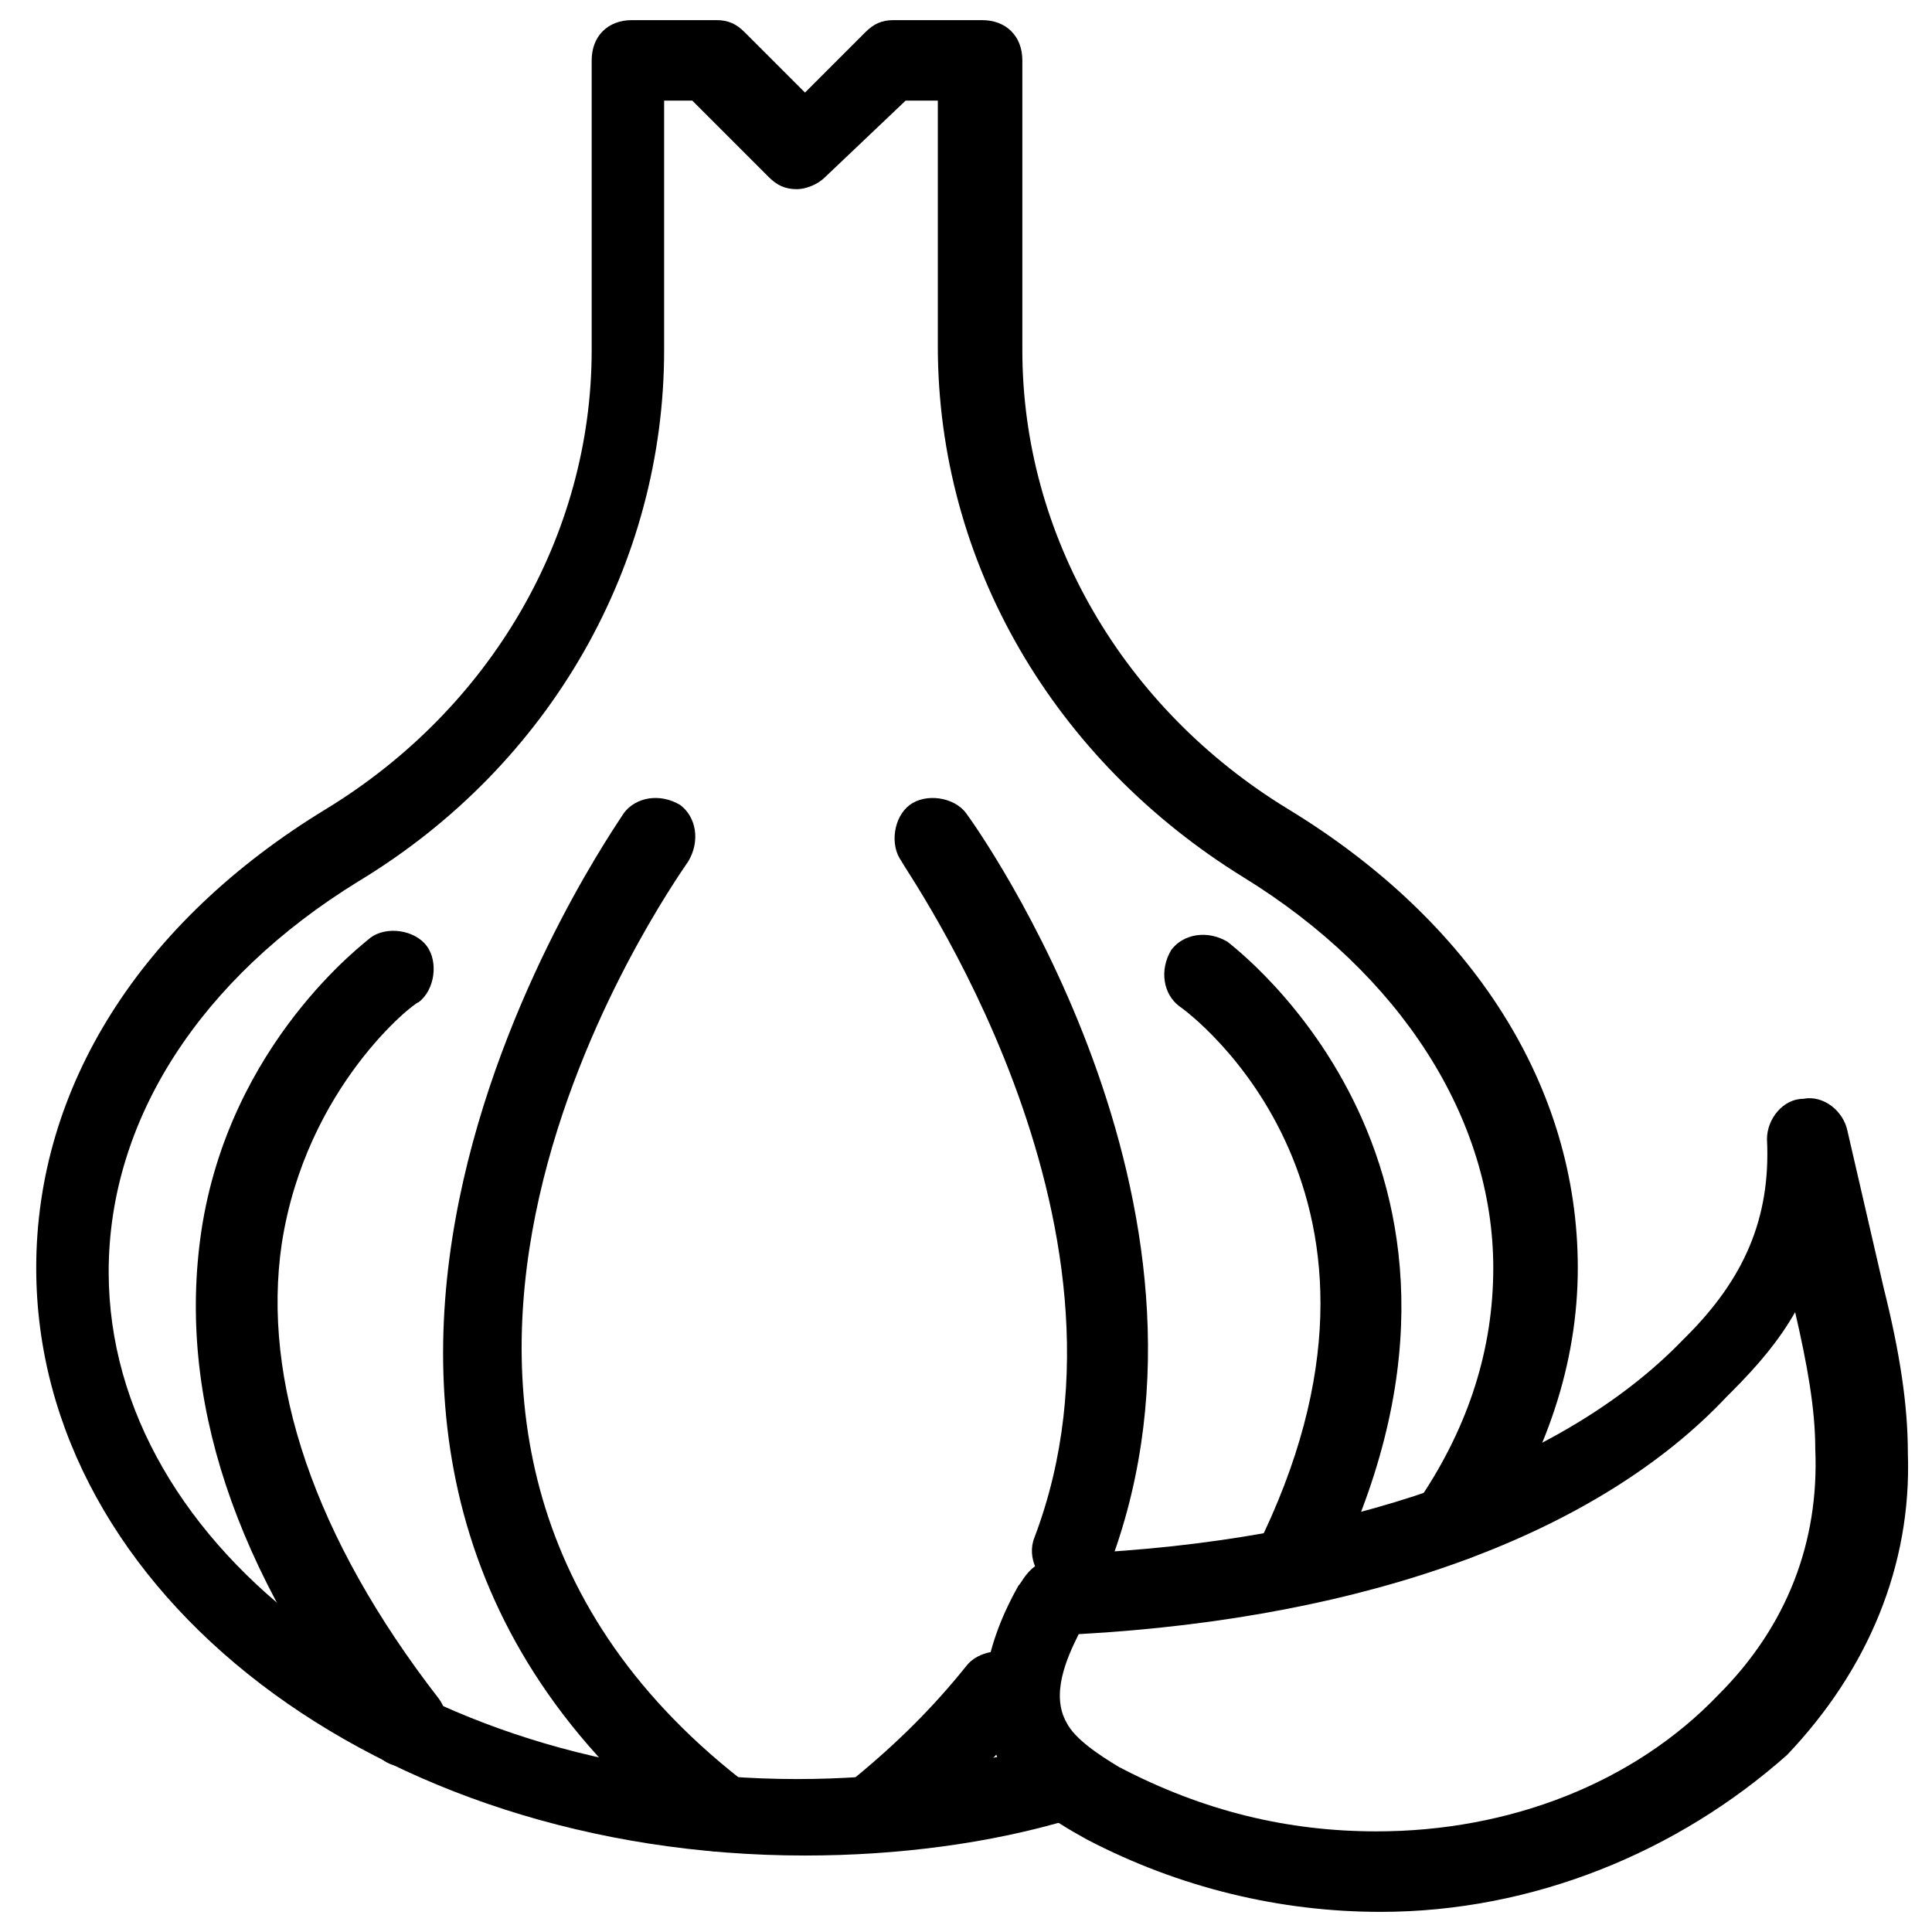 <svg height='100px' width='100px'  fill="#000000" xmlns="http://www.w3.org/2000/svg" xmlns:xlink="http://www.w3.org/1999/xlink" version="1.1" x="0px" y="0px" viewBox="0 0 48 48" enable-background="new 0 0 48 48" xml:space="preserve"><g><path fill="#000000" d="M10.1,43.9c-0.3,0-0.6-0.1-0.8-0.4C5.8,39,4.4,34.7,5,30.6c0.7-4.7,4.1-7.2,4.2-7.3   c0.4-0.3,1.1-0.2,1.4,0.2c0.3,0.4,0.2,1.1-0.2,1.4c-0.1,0-2.8,2.1-3.4,6c-0.5,3.4,0.8,7.3,3.9,11.3c0.3,0.4,0.3,1.1-0.2,1.4   C10.5,43.9,10.3,43.9,10.1,43.9z"></path><path fill="#000000" d="M17.8,46c-0.2,0-0.4-0.1-0.6-0.2c-12.8-10-1.8-25.4-1.7-25.6c0.3-0.4,0.9-0.5,1.4-0.2   c0.4,0.3,0.5,0.9,0.2,1.4c-0.4,0.6-9.9,14,1.3,22.8c0.4,0.3,0.5,1,0.2,1.4C18.4,45.9,18.1,46,17.8,46z"></path><path fill="#000000" d="M32,39.9c-0.2,0-0.3,0-0.4-0.1c-0.5-0.2-0.7-0.8-0.4-1.3c4.4-8.8-1.6-13.3-1.9-13.5   c-0.4-0.3-0.5-0.9-0.2-1.4c0.3-0.4,0.9-0.5,1.4-0.2c0.1,0.1,7.7,5.7,2.5,16C32.7,39.7,32.3,39.9,32,39.9z"></path><path fill="#000000" d="M21.8,46c-0.3,0-0.6-0.1-0.8-0.4c-0.3-0.4-0.3-1.1,0.2-1.4c1.1-0.9,2-1.8,2.8-2.8c0.3-0.4,1-0.5,1.4-0.2   s0.5,1,0.2,1.4c-0.9,1.1-1.9,2.2-3.1,3.1C22.2,46,22,46,21.8,46z"></path><path fill="#000000" d="M26.7,39.6c-0.1,0-0.2,0-0.4-0.1c-0.5-0.2-0.8-0.8-0.6-1.3c3-7.9-3.3-16.7-3.3-16.8   c-0.3-0.4-0.2-1.1,0.2-1.4c0.4-0.3,1.1-0.2,1.4,0.2c0.3,0.4,6.9,9.7,3.6,18.6C27.5,39.3,27.1,39.6,26.7,39.6z"></path><path fill="#000000" d="M34.3,47.5c-2.5,0-5-0.6-7.3-1.8c-0.9-0.5-1.7-1-2.2-2c-0.6-1.2-0.4-2.7,0.5-4.3c0.1-0.1,0.2-0.4,0.6-0.6   c0.3-0.2,0.6-0.2,0.8-0.2c6.7-0.3,12.1-2.2,15.1-5.3l0.1-0.1c1.4-1.4,2.1-2.9,2-4.9c0-0.5,0.4-1,0.9-1c0.5-0.1,1,0.3,1.1,0.8   l0.9,3.9c0.4,1.6,0.6,2.9,0.6,4.1c0.1,2.8-1,5.4-3,7.5C41.7,46,38.1,47.5,34.3,47.5L34.3,47.5z M26.8,40.6   c-0.3,0.6-0.7,1.5-0.3,2.2c0.2,0.4,0.8,0.8,1.3,1.1c2.1,1.1,4.2,1.6,6.4,1.6l0,0c3.3,0,6.4-1.2,8.5-3.4c1.7-1.7,2.5-3.8,2.4-6.1   c0-1-0.2-2.1-0.5-3.4c-0.4,0.7-0.9,1.3-1.6,2l-0.1,0.1C39.7,38.1,34,40.2,26.8,40.6z"></path><path fill="#000000" d="M20,46.1c-10.6,0-19.1-6.5-19.1-14.6c0-4.5,2.6-8.6,7.2-11.4c4.1-2.5,6.6-6.8,6.6-11.4V1.5c0-0.6,0.4-1,1-1   h2.1c0.3,0,0.5,0.1,0.7,0.3L20,2.3l1.5-1.5c0.2-0.2,0.4-0.3,0.7-0.3h2.2c0.6,0,1,0.4,1,1v7.2c0,4.6,2.5,8.9,6.6,11.4   c4.6,2.8,7.2,6.9,7.2,11.4c0,2.4-0.8,4.7-2.2,6.8c-0.3,0.5-0.9,0.6-1.4,0.3s-0.6-0.9-0.3-1.4c1.2-1.8,1.8-3.7,1.8-5.7   c0-3.7-2.3-7.3-6.2-9.7c-4.7-2.9-7.6-7.8-7.6-13.2V2.5h-0.8l-2,1.9c-0.2,0.2-0.5,0.3-0.7,0.3c-0.3,0-0.5-0.1-0.7-0.3l-1.9-1.9h-0.7   v6.2c0,5.3-2.8,10.3-7.6,13.2c-3.9,2.4-6.2,5.9-6.2,9.7c0,6.9,7.7,12.6,17.1,12.6c2.2,0,4.3-0.3,6.3-0.9c0.5-0.2,1.1,0.2,1.2,0.7   c0.2,0.5-0.2,1.1-0.7,1.2C24.6,45.8,22.3,46.1,20,46.1z"></path></g></svg>